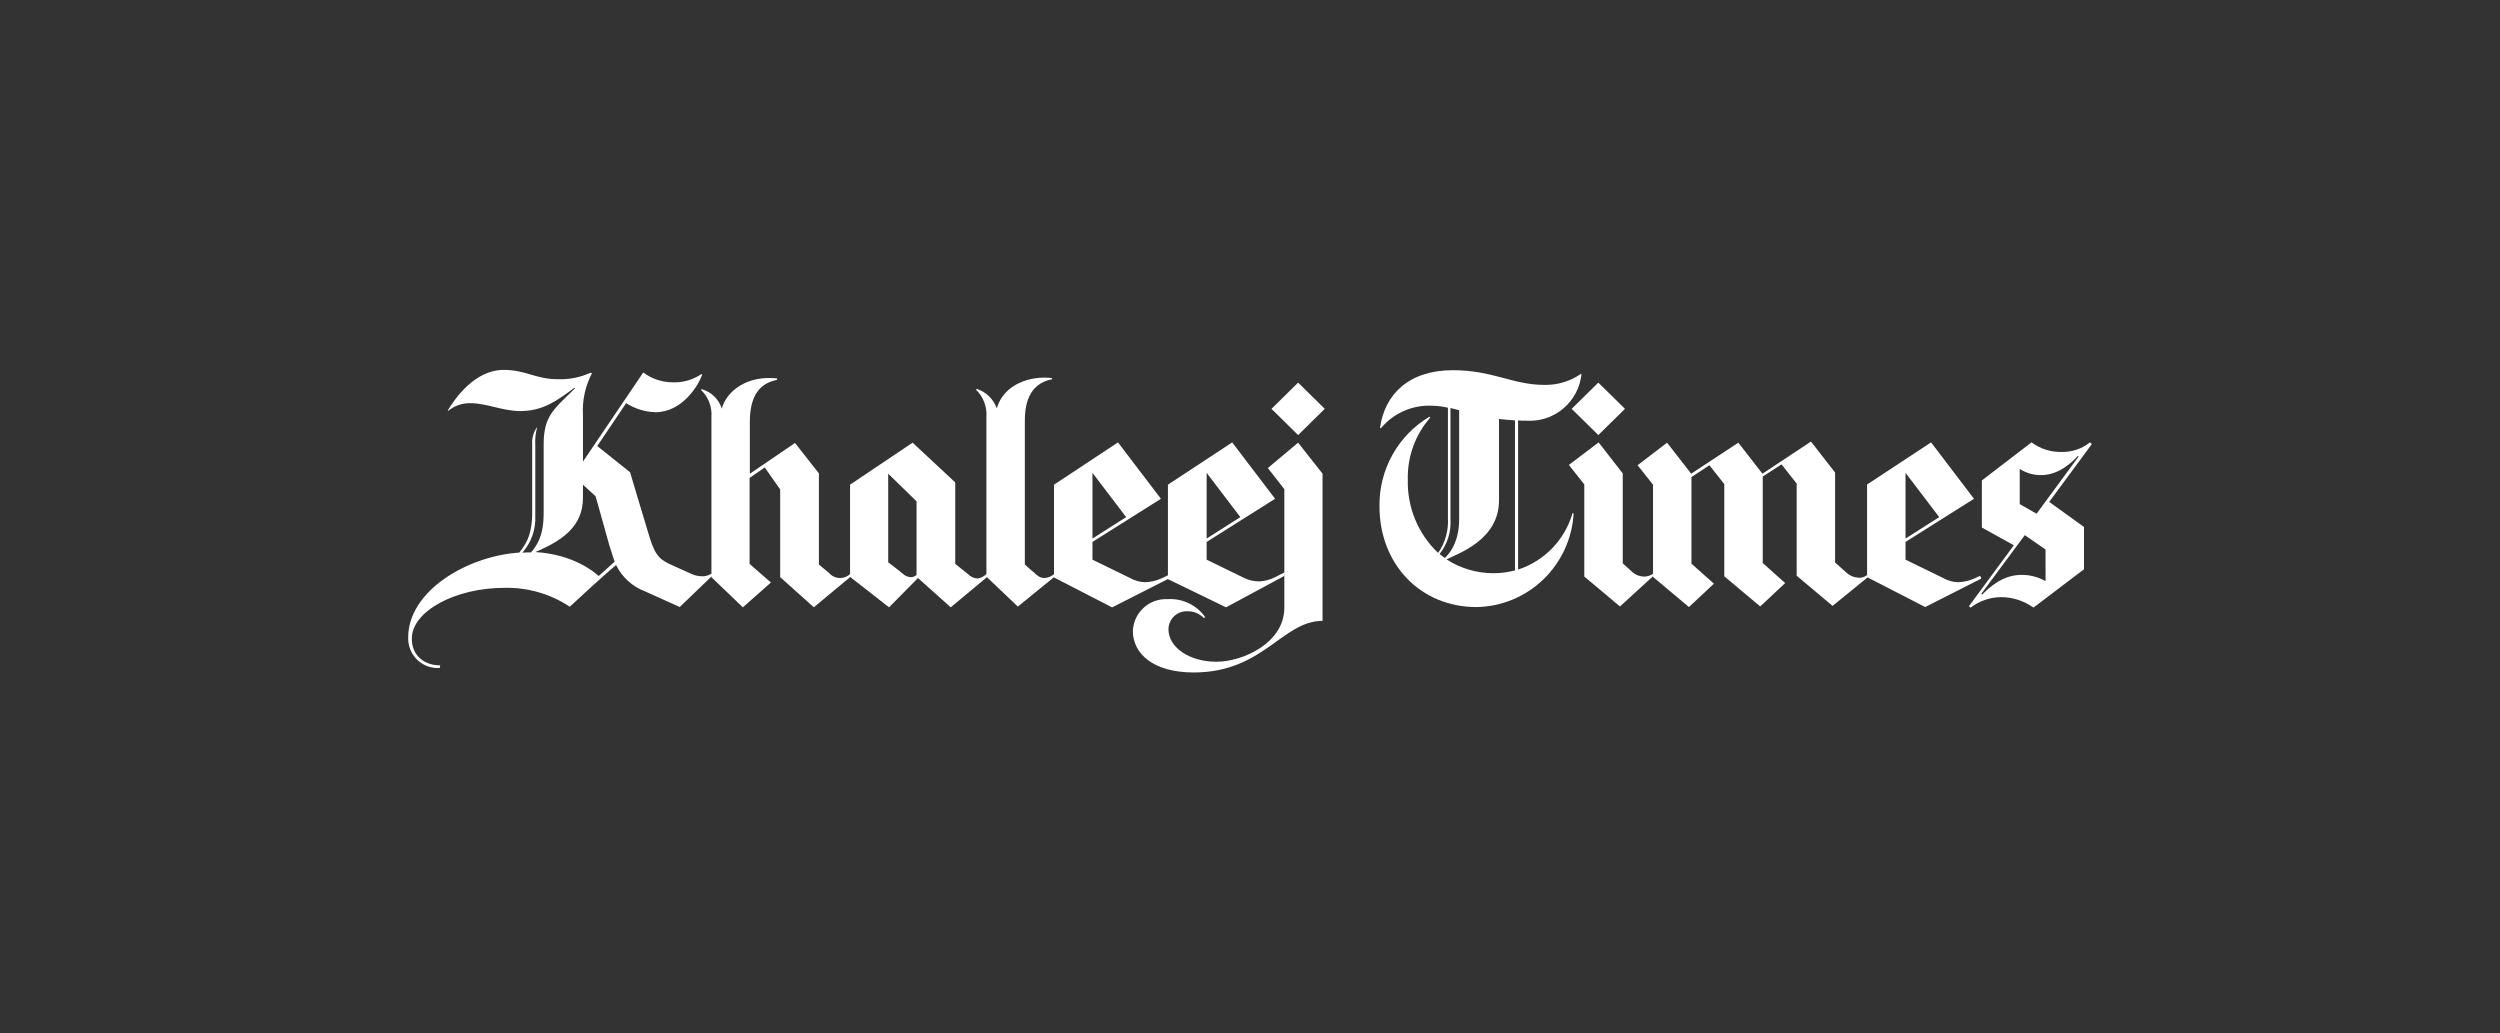 <svg width="196" height="81" viewBox="0 0 196 81" fill="none" xmlns="http://www.w3.org/2000/svg">
<rect x="0" y="0" width="196" height="81" fill="#333333" stroke="none"/>
<path d="M77.336 32.694C77.365 32.299 77.306 31.902 77.165 31.531C77.024 31.161 76.804 30.826 76.52 30.55L76.564 30.484C76.927 30.599 77.259 30.796 77.534 31.061C77.808 31.325 78.019 31.65 78.148 32.009C78.698 30.108 80.81 29.423 82.482 29.646V29.734C81.25 29.975 80.348 30.839 80.348 32.962V44.257C80.348 44.257 80.876 44.743 81.03 44.854C81.36 45.164 81.558 45.318 81.888 45.318C82.127 45.304 82.356 45.22 82.548 45.077C82.582 45.044 82.619 45.015 82.658 44.989L82.768 45.143L79.799 47.555L77.335 45.212L77.336 32.694Z" fill="white"/>
<path d="M66.776 45.139L66.666 44.984C66.554 45.095 66.421 45.181 66.275 45.238C66.129 45.295 65.972 45.321 65.816 45.315C65.659 45.309 65.505 45.27 65.364 45.202C65.222 45.134 65.096 45.037 64.994 44.918C64.532 44.542 64.202 44.255 64.202 44.255V37.115L62.33 34.728L58.788 37.14V33.073C58.788 30.994 59.58 30.044 60.922 29.779V29.668C58.48 29.403 56.941 30.73 56.589 32.032C56.471 31.666 56.264 31.335 55.988 31.069C55.711 30.802 55.373 30.609 55.005 30.507L54.96 30.573C55.245 30.844 55.465 31.175 55.606 31.542C55.747 31.909 55.806 32.303 55.776 32.695V45.251L58.24 47.615L60.44 45.669L58.768 44.21V37.468L59.956 36.648L61.165 38.372V45.247L63.805 47.611L66.776 45.139Z" fill="white"/>
<path d="M103.862 32.053L101.773 34.109L99.683 32.053L101.773 29.997L103.862 32.053ZM94.491 48.389C94.159 47.916 93.711 47.538 93.191 47.291C92.671 47.043 92.096 46.934 91.522 46.974C90.837 46.943 90.167 47.186 89.66 47.65C89.153 48.114 88.85 48.761 88.816 49.45C88.816 51.263 90.422 52.721 93.589 52.721C99.045 52.721 100.54 48.676 103.686 48.676V37.136L101.772 34.705L99.397 36.694L100.692 38.352V47.636C100.692 50.444 97.393 51.881 95.369 51.881C93.214 51.881 91.608 50.731 91.608 49.339C91.609 49.148 91.648 48.959 91.724 48.783C91.799 48.608 91.908 48.449 92.046 48.317C92.183 48.185 92.346 48.082 92.524 48.015C92.702 47.947 92.891 47.916 93.082 47.924C93.323 47.916 93.563 47.958 93.786 48.05C94.01 48.141 94.211 48.279 94.378 48.455L94.491 48.389Z" fill="white"/>
<path d="M46.935 45.162L48.189 44.035C48.145 43.902 47.969 43.394 47.771 42.752C47.353 41.227 46.693 38.906 46.693 38.906L45.703 38V39.036C45.703 41.246 44.12 42.374 41.964 43.281C44.978 43.458 46.627 44.873 46.936 45.162H46.935ZM46.408 29.268C45.882 30.274 45.638 31.405 45.704 32.54V36.187L50.431 29.201C51.086 29.695 51.879 29.965 52.697 29.973C53.509 30.013 54.311 29.788 54.985 29.332L55.051 29.354C54.787 30.194 53.489 32.316 51.399 32.316C50.58 32.296 49.781 32.051 49.089 31.609L46.824 34.969L49.398 37.025C49.398 37.025 50.497 40.716 50.937 42.153C51.421 43.745 51.883 43.944 52.809 44.364C53.183 44.541 53.557 44.696 54.085 44.939C54.404 45.106 54.76 45.189 55.119 45.18C55.346 45.175 55.567 45.106 55.757 44.981L55.867 45.114L53.293 47.589C53.293 47.589 51.688 46.86 50.544 46.352C49.564 45.976 48.762 45.242 48.3 44.296C47.178 45.246 45.793 46.528 44.671 47.567C43.152 46.561 41.364 46.044 39.546 46.086C35.697 46.086 32.287 47.919 32.287 50.065C32.287 51.436 33.299 52.165 34.509 52.165L34.487 52.364C34.163 52.39 33.838 52.347 33.532 52.237C33.226 52.128 32.947 51.955 32.712 51.73C32.477 51.504 32.293 51.231 32.17 50.929C32.048 50.627 31.99 50.303 32.001 49.977C32.001 46.329 36.642 43.588 40.712 43.323C41.13 42.77 41.724 42.085 41.724 40.184V34.839C41.688 34.349 41.829 33.863 42.12 33.469C41.99 33.936 41.938 34.421 41.966 34.906V40.41C42.025 41.479 41.661 42.528 40.954 43.328C41.108 43.328 41.242 43.306 41.394 43.306H41.634C42.536 42.289 42.624 41.162 42.624 40.1V34.728C42.646 32.937 43.218 32.252 44.339 31.169C44.603 30.903 44.889 30.638 45.087 30.439L45.043 30.395C43.679 31.412 42.558 32.228 40.798 32.228C39.39 32.228 38.18 31.609 36.862 31.609C36.238 31.599 35.63 31.81 35.146 32.206L35.102 32.184C35.674 31.233 37.214 29 39.501 29C41.217 29 42.009 29.729 43.703 29.729C44.596 29.767 45.485 29.592 46.298 29.221L46.408 29.268Z" fill="white"/>
<path d="M85.649 42.221L88.289 40.541L85.649 37.071V42.221ZM82.635 37.999L87.65 34.683L91.016 39.104L85.649 42.486V43.879C85.649 43.879 87.826 44.94 88.596 45.316C88.959 45.524 89.367 45.638 89.784 45.647C90.232 45.628 90.672 45.523 91.08 45.338C91.344 45.205 91.586 45.096 91.586 45.096V45.386L87.187 47.619L82.634 45.275L82.635 37.999Z" fill="white"/>
<path d="M149.394 42.221L152.034 40.541L149.394 37.071V42.221ZM146.359 37.999L151.396 34.683L154.761 39.104L149.394 42.486V43.879C149.394 43.879 151.572 44.94 152.342 45.316C152.704 45.524 153.112 45.638 153.53 45.647C153.977 45.628 154.417 45.523 154.826 45.338C154.914 45.293 155.244 45.139 155.244 45.139L155.332 45.36L150.932 47.592L146.379 45.249V37.999H146.359Z" fill="white"/>
<path d="M94.601 42.221L97.241 40.541L94.601 37.071V42.221ZM91.566 37.999L96.603 34.683L99.968 39.104L94.601 42.486V43.879C94.601 43.879 96.779 44.94 97.549 45.316C97.919 45.494 98.326 45.585 98.737 45.581C99.182 45.558 99.618 45.437 100.012 45.228C100.252 45.095 100.716 44.874 100.716 44.874V45.139L96.119 47.615L91.565 45.405L91.566 37.999Z" fill="white"/>
<path d="M66.644 37.999L71.549 34.705L74.892 37.822V44.21C74.892 44.21 75.398 44.608 75.86 44.982C76.061 45.198 76.334 45.332 76.628 45.358C76.905 45.32 77.162 45.187 77.353 44.982L77.485 45.159L74.538 47.613L71.967 45.317L69.701 47.616L66.644 45.227V37.999ZM69.657 44.1C69.657 44.1 70.581 44.807 70.757 44.962C70.933 45.137 71.169 45.24 71.417 45.251C71.58 45.248 71.736 45.185 71.857 45.074V39.303L69.635 37.137V44.1H69.657Z" fill="white"/>
<path d="M138.176 37.137L136.285 34.706L132.589 37.137L130.697 34.706L128.387 36.474L129.597 37.999V45.23L132.412 47.593L134.37 45.76L132.61 44.191V37.403L134.018 36.474L135.184 37.955V45.181L138 47.545L139.958 45.712L138.198 44.142V37.359L139.672 36.408L140.859 37.911V45.139L143.675 47.503L146.468 45.226L146.381 45.094L146.293 45.138C146.134 45.254 145.939 45.309 145.743 45.293C145.344 45.282 144.965 45.116 144.687 44.829C144.467 44.63 143.871 44.099 143.871 44.099V37.049L141.981 34.617L138.176 37.137Z" fill="white"/>
<path d="M164 34.816L160.657 39.347L163.384 41.314V44.63L159.425 47.636C158.667 47.095 157.759 46.808 156.829 46.816C155.985 46.835 155.169 47.122 154.497 47.636L154.365 47.526L157.885 42.75L155.377 41.358V37.666L159.271 34.682C159.964 35.196 160.809 35.461 161.671 35.433C162.461 35.444 163.231 35.179 163.848 34.682L164 34.816ZM162.966 35.788L162.9 35.744C162.636 36.053 161.492 37.247 160.063 37.247C159.455 37.262 158.857 37.093 158.347 36.76V39.523L159.667 40.275L162.966 35.788ZM160.37 43.082L158.743 41.955L155.335 46.553L155.4 46.619C155.884 46.133 156.962 45.072 158.458 45.072C159.127 45.061 159.788 45.229 160.372 45.558L160.37 43.082Z" fill="white"/>
<path d="M122.999 36.452L125.331 34.683L127.223 37.115V44.166C127.223 44.166 127.619 44.52 127.905 44.785C128.171 45.045 128.524 45.195 128.895 45.205C129.146 45.205 129.391 45.128 129.598 44.984C129.62 45.007 129.686 45.095 129.686 45.095L127.002 47.549C126.606 47.195 124.209 45.206 124.209 45.206V37.977L122.999 36.452ZM125.308 29.997L123.219 32.053L125.308 34.109L127.398 32.053L125.308 29.997Z" fill="white"/>
<path d="M117.06 44.94C117.639 44.944 118.216 44.869 118.776 44.719V32.959C118.335 32.937 117.786 32.871 117.522 32.848V39.237C117.522 42.332 114.31 43.393 113.409 43.857C114.498 44.56 115.765 44.936 117.06 44.94ZM113.277 43.746C113.87 43.194 114.398 42.221 114.398 40.673V32.163C114.222 32.119 113.87 32.03 113.716 31.986V40.698C113.782 41.687 113.476 42.665 112.859 43.438C112.969 43.527 113.167 43.659 113.277 43.748V43.746ZM123.989 29.335C123.877 30.38 123.369 31.342 122.57 32.021C121.772 32.7 120.744 33.044 119.7 32.983C119.472 32.987 119.244 32.98 119.018 32.96V44.653C120.034 44.323 120.955 43.748 121.699 42.977C122.443 42.206 122.988 41.264 123.285 40.232L123.373 40.254C123.259 42.221 122.409 44.071 120.993 45.432C119.577 46.794 117.7 47.566 115.741 47.593C111.385 47.593 108.152 44.255 108.152 39.702C108.129 38.287 108.479 36.891 109.167 35.657C109.855 34.422 110.855 33.392 112.067 32.672L112.133 32.739C110.956 34.078 110.327 35.815 110.373 37.602C110.344 38.674 110.541 39.74 110.95 40.73C111.36 41.721 111.972 42.613 112.749 43.349C113.308 42.55 113.578 41.583 113.517 40.608V31.964C113.12 31.873 112.714 31.821 112.307 31.809C111.542 31.768 110.778 31.906 110.076 32.213C109.373 32.52 108.751 32.987 108.26 33.578L108.194 33.533C108.567 30.903 110.459 29.024 113.913 29.024C117.014 29.024 118.62 30.174 121.04 30.174C122.074 30.205 123.091 29.904 123.943 29.314L123.989 29.335Z" fill="white"/>
</svg>
